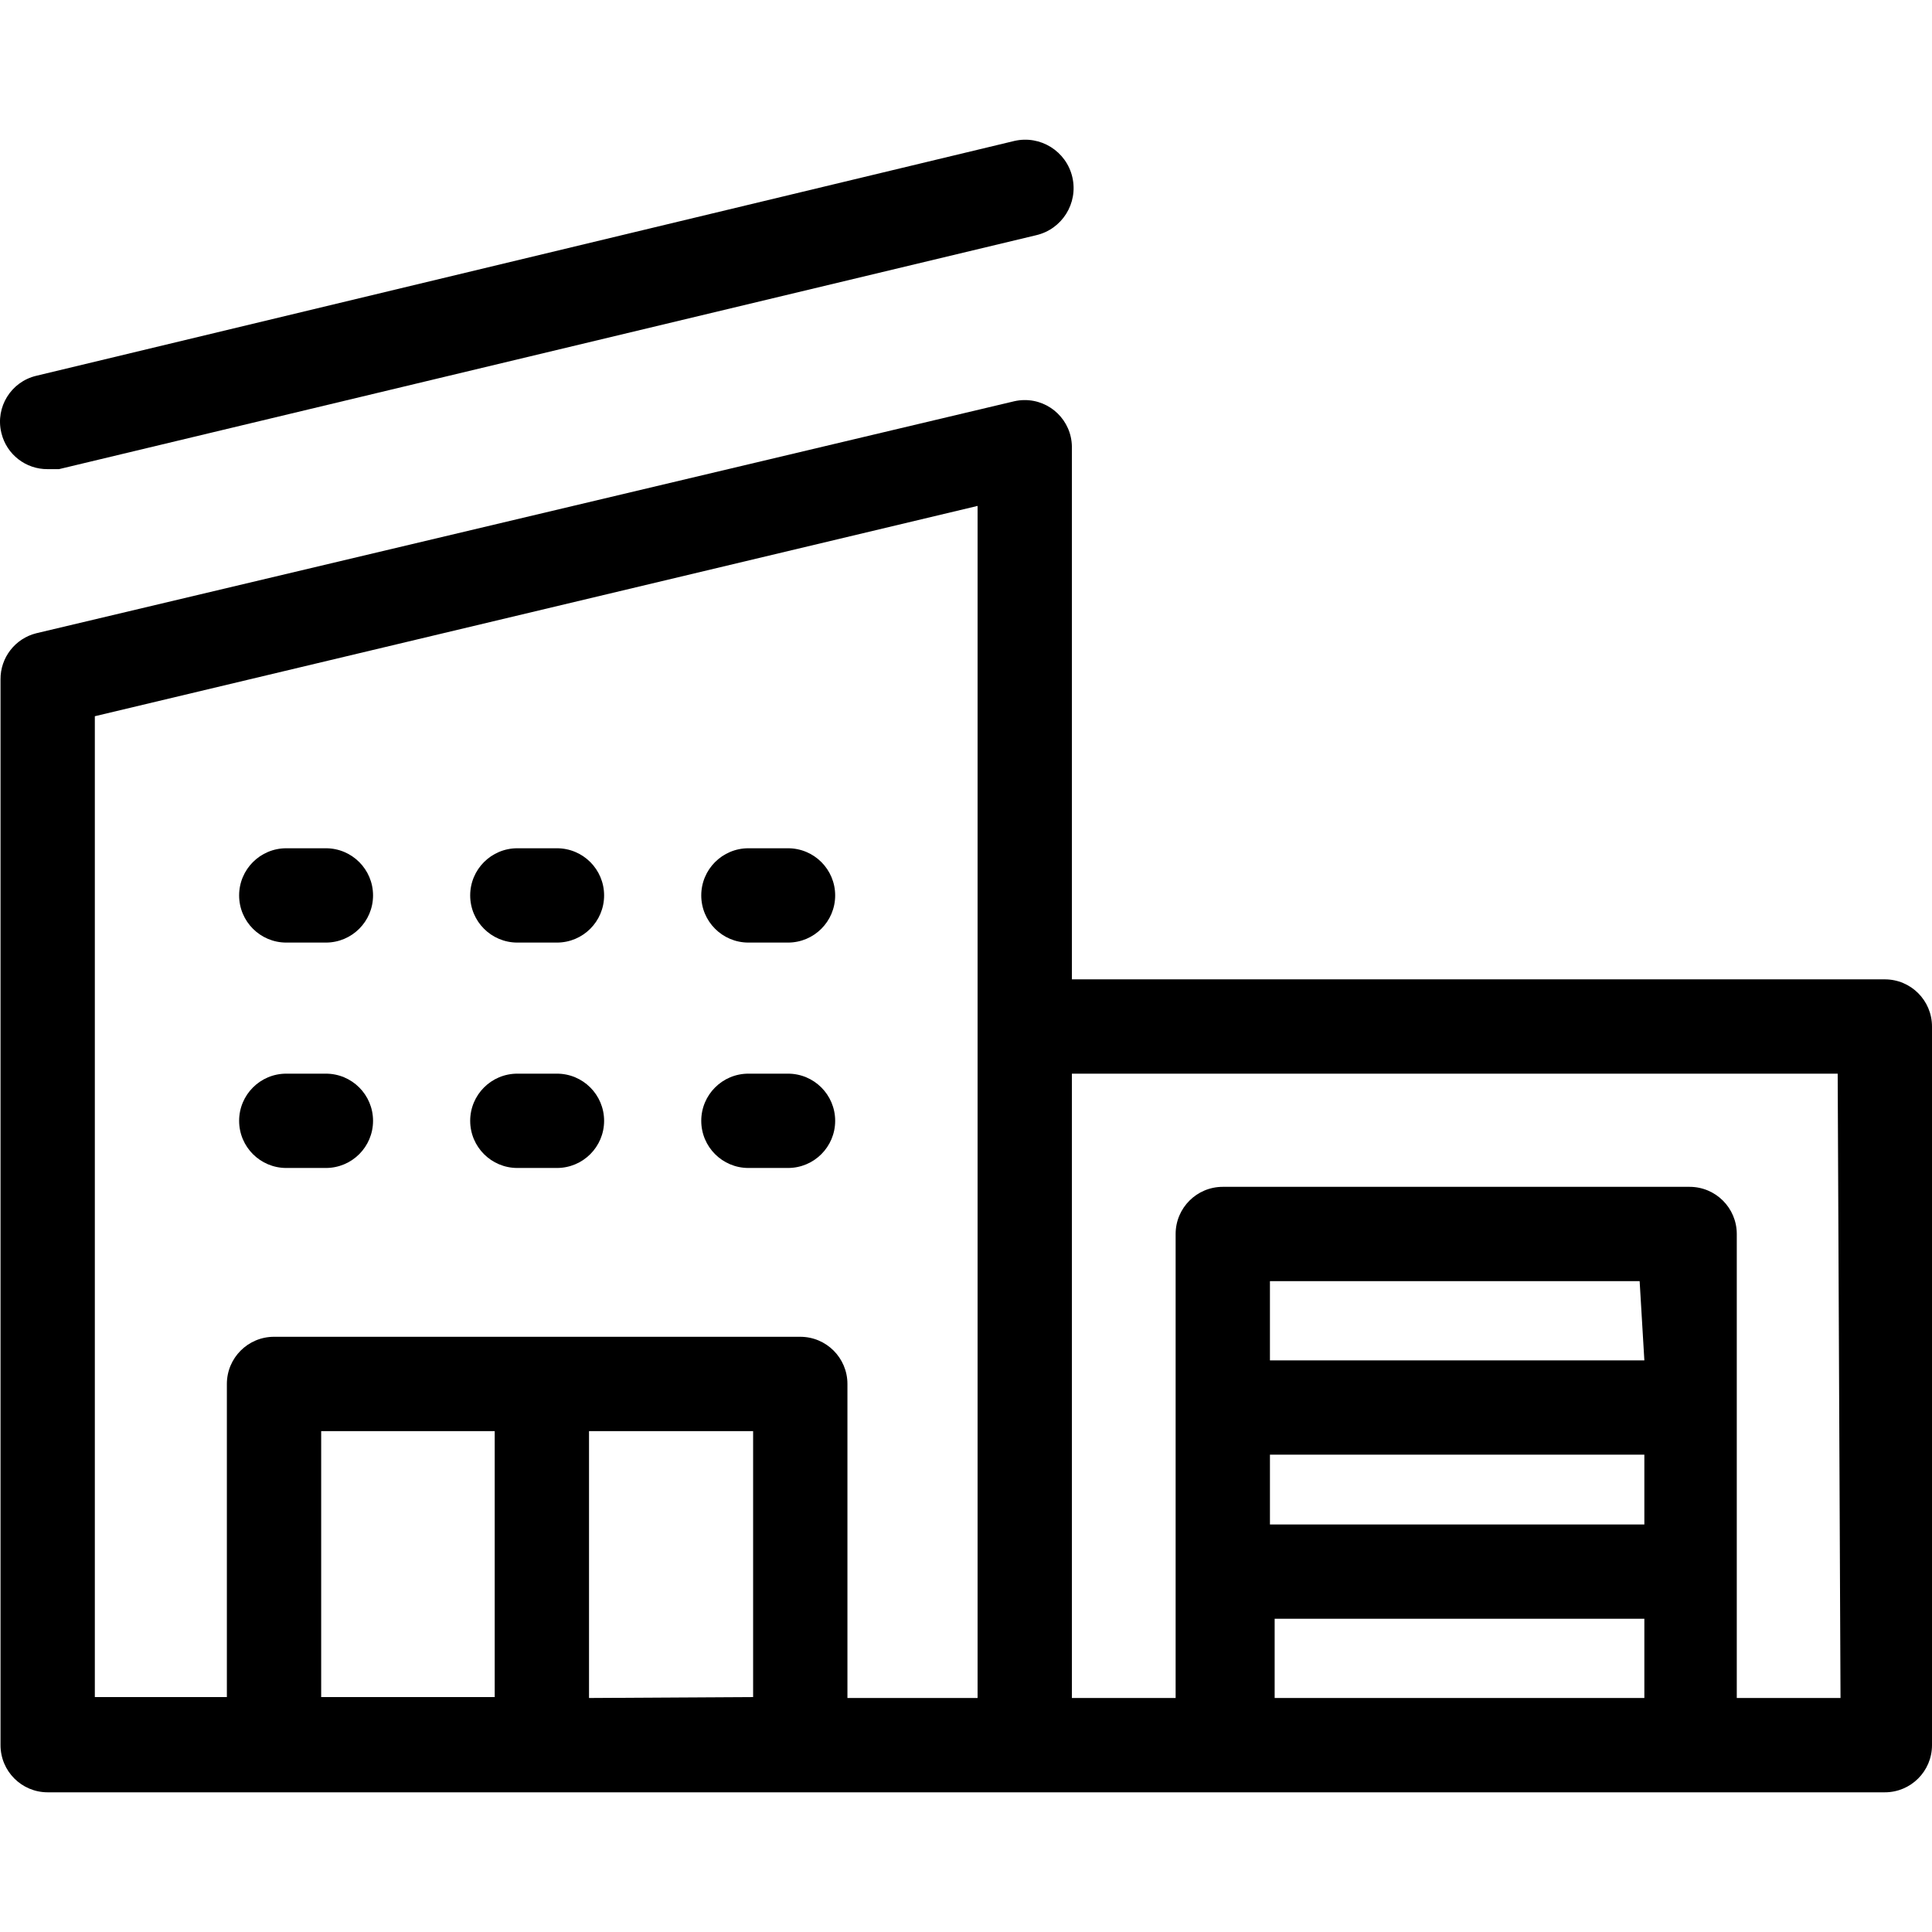 <?xml version="1.0" encoding="iso-8859-1"?>
<!-- Generator: Adobe Illustrator 19.0.0, SVG Export Plug-In . SVG Version: 6.00 Build 0)  -->
<svg class="svg-icon" version="1.1" id="Capa_1" xmlns="http://www.w3.org/2000/svg" xmlns:xlink="http://www.w3.org/1999/xlink" x="0px" y="0px"
	 viewBox="0 0 437.025 437.025" style="enable-background:new 0 0 437.025 437.025;" xml:space="preserve">
<g>
	<g>
		<path d="M242.572,40.093c-1.355-5.891-7.229-9.568-13.12-8.213L8.225,85c-5.734,1.35-9.289,7.093-7.939,12.827
			c0.015,0.062,0.03,0.124,0.046,0.187c1.186,4.797,5.512,8.152,10.453,8.107h2.56l221.013-52.907
			C240.249,51.858,243.927,45.984,242.572,40.093z"/>
	</g>
</g>
<g>
	<g>
		<path d="M426.358,221.533H242.465V101c-0.091-5.89-4.94-10.591-10.83-10.5c-0.735,0.011-1.466,0.099-2.183,0.26L8.225,143.24
			c-4.797,1.186-8.152,5.512-8.107,10.453V394.76c0,5.891,4.776,10.667,10.667,10.667h415.573c5.891,0,10.667-4.776,10.667-10.667
			V232.2C437.025,226.309,432.25,221.533,426.358,221.533z M111.905,383.88H72.652v-60.16h39.253V383.88z M170.358,383.88
			l-37.12,0.213V323.72h37.12V383.88z M221.132,384.093h-29.44v-71.04c0-5.891-4.776-10.667-10.667-10.667H61.985
			c-5.891,0-10.667,4.776-10.667,10.667v70.827H21.452V162.013l199.68-47.573V384.093z M371.958,384.093h-83.627v-17.92h83.627
			V384.093z M371.958,344.84h-84.693v-15.787h84.693V344.84z M287.265,307.72V289.8h83.627l1.067,17.92H287.265z M392.865,384.093
			v-104.96c0-5.891-4.776-10.667-10.667-10.667h-105.6c-5.891,0-10.667,4.776-10.667,10.667v104.96h-23.467V242.866h173.227
			l0.64,141.227H392.865z"/>
	</g>
</g>
<g>
	<g>
		<path d="M73.718,242.866h-8.96c-5.891,0-10.667,4.776-10.667,10.667c0,5.891,4.776,10.667,10.667,10.667h8.96
			c5.891,0,10.667-4.776,10.667-10.667C84.385,247.642,79.61,242.866,73.718,242.866z"/>
	</g>
</g>
<g>
	<g>
		<path d="M125.985,242.866h-8.96c-5.891,0-10.667,4.776-10.667,10.667c0,5.891,4.776,10.667,10.667,10.667h8.96
			c5.891,0,10.667-4.776,10.667-10.667C136.652,247.642,131.876,242.866,125.985,242.866z"/>
	</g>
</g>
<g>
	<g>
		<path d="M178.252,242.866h-8.96c-5.891,0-10.667,4.776-10.667,10.667c0,5.891,4.776,10.667,10.667,10.667h8.96
			c5.891,0,10.667-4.776,10.667-10.667C188.918,247.642,184.143,242.866,178.252,242.866z"/>
	</g>
</g>
<g>
	<g>
		<path d="M73.718,191.88h-8.96c-5.891,0-10.667,4.776-10.667,10.667c0,5.891,4.776,10.667,10.667,10.667h8.96
			c5.891,0,10.667-4.776,10.667-10.667C84.385,196.655,79.61,191.88,73.718,191.88z"/>
	</g>
</g>
<g>
	<g>
		<path d="M125.985,191.88h-8.96c-5.891,0-10.667,4.776-10.667,10.667c0,5.891,4.776,10.667,10.667,10.667h8.96
			c5.891,0,10.667-4.776,10.667-10.667C136.652,196.655,131.876,191.88,125.985,191.88z"/>
	</g>
</g>
<g>
	<g>
		<path d="M178.252,191.88h-8.96c-5.891,0-10.667,4.776-10.667,10.667c0,5.891,4.776,10.667,10.667,10.667h8.96
			c5.891,0,10.667-4.776,10.667-10.667C188.918,196.655,184.143,191.88,178.252,191.88z"/>
	</g>
</g>
<g>
</g>
<g>
</g>
<g>
</g>
<g>
</g>
<g>
</g>
<g>
</g>
<g>
</g>
<g>
</g>
<g>
</g>
<g>
</g>
<g>
</g>
<g>
</g>
<g>
</g>
<g>
</g>
<g>
</g>
</svg>
